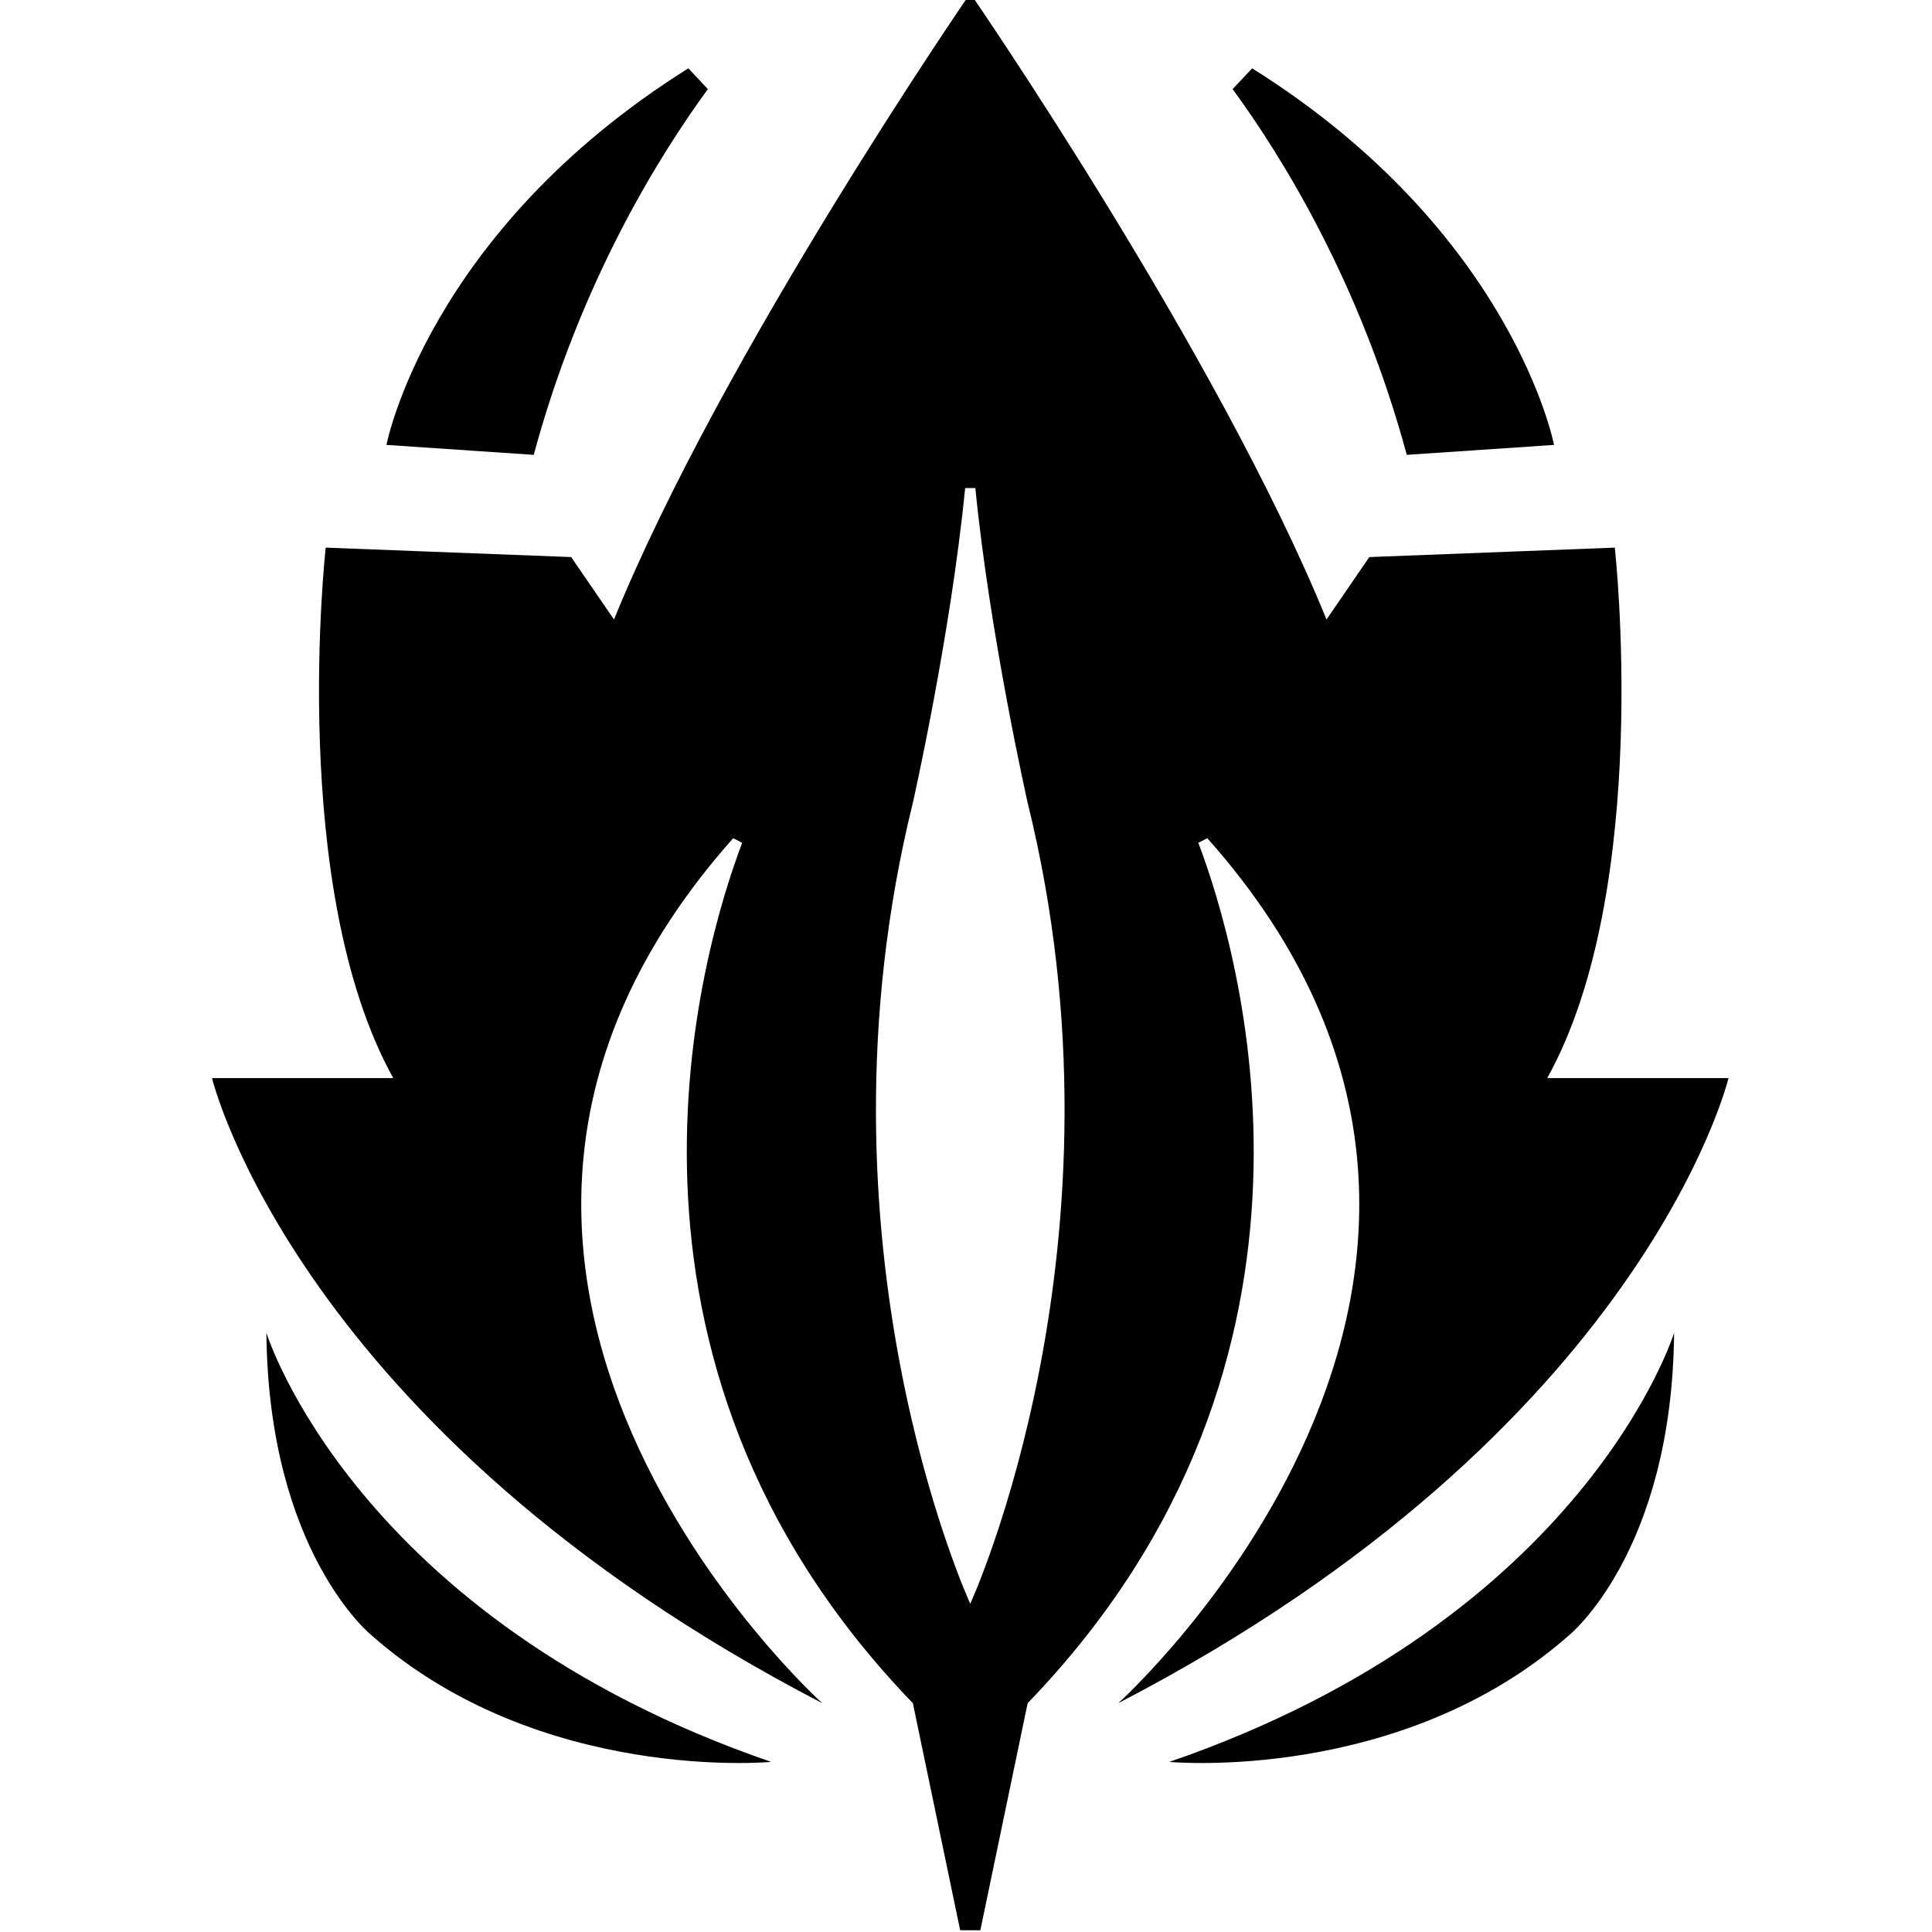 <?xml version="1.0" encoding="UTF-8" standalone="no"?>
<svg
   width="512"
   height="512"
   viewBox="0 0 135.467 135.467"
   version="1.1"
   id="svg8"
   inkscape:version="1.3.2 (091e20e, 2023-11-25, custom)"
   sodipodi:docname="class-druid.svg"
   xmlns:inkscape="http://www.inkscape.org/namespaces/inkscape"
   xmlns:sodipodi="http://sodipodi.sourceforge.net/DTD/sodipodi-0.dtd"
   xmlns="http://www.w3.org/2000/svg"
   xmlns:svg="http://www.w3.org/2000/svg"
   xmlns:rdf="http://www.w3.org/1999/02/22-rdf-syntax-ns#"
   xmlns:cc="http://creativecommons.org/ns#"
   xmlns:dc="http://purl.org/dc/elements/1.1/">
  <defs
     id="defs2">
    <clipPath
       clipPathUnits="userSpaceOnUse"
       id="clipPath28">
      <path
         d="M 0,2020 H 2020 V 0 H 0 Z"
         id="path26" />
    </clipPath>
    <clipPath
       clipPathUnits="userSpaceOnUse"
       id="clipPath48">
      <path
         d="M 0,2020 H 2020 V 0 H 0 Z"
         id="path46" />
    </clipPath>
    <clipPath
       clipPathUnits="userSpaceOnUse"
       id="clipPath167">
      <path
         d="M 0,2020 H 2020 V 0 H 0 Z"
         id="path165" />
    </clipPath>
    <clipPath
       clipPathUnits="userSpaceOnUse"
       id="clipPath179">
      <path
         d="M 0,2020 H 2020 V 0 H 0 Z"
         id="path177" />
    </clipPath>
    <clipPath
       clipPathUnits="userSpaceOnUse"
       id="clipPath281">
      <path
         d="M 0,2020 H 2020 V 0 H 0 Z"
         id="path279" />
    </clipPath>
    <clipPath
       clipPathUnits="userSpaceOnUse"
       id="clipPath301">
      <path
         d="M 0,2020 H 2020 V 0 H 0 Z"
         id="path299" />
    </clipPath>
    <clipPath
       clipPathUnits="userSpaceOnUse"
       id="clipPath396">
      <path
         d="M 0,2020 H 2020 V 0 H 0 Z"
         id="path394" />
    </clipPath>
    <clipPath
       clipPathUnits="userSpaceOnUse"
       id="clipPath456">
      <path
         d="M 0,2020 H 2020 V 0 H 0 Z"
         id="path454" />
    </clipPath>
    <clipPath
       clipPathUnits="userSpaceOnUse"
       id="clipPath619">
      <path
         d="M 0,2020 H 2020 V 0 H 0 Z"
         id="path617" />
    </clipPath>
    <clipPath
       clipPathUnits="userSpaceOnUse"
       id="clipPath659">
      <path
         d="M 0,2020 H 2020 V 0 H 0 Z"
         id="path657" />
    </clipPath>
    <clipPath
       clipPathUnits="userSpaceOnUse"
       id="clipPath782">
      <path
         d="M 0,2020 H 2020 V 0 H 0 Z"
         id="path780" />
    </clipPath>
    <clipPath
       clipPathUnits="userSpaceOnUse"
       id="clipPath798">
      <path
         d="M 0,2020 H 2020 V 0 H 0 Z"
         id="path796" />
    </clipPath>
    <clipPath
       clipPathUnits="userSpaceOnUse"
       id="clipPath881">
      <path
         d="M 0,2020 H 2020 V 0 H 0 Z"
         id="path879" />
    </clipPath>
    <clipPath
       clipPathUnits="userSpaceOnUse"
       id="clipPath901">
      <path
         d="M 0,2020 H 2020 V 0 H 0 Z"
         id="path899" />
    </clipPath>
    <clipPath
       clipPathUnits="userSpaceOnUse"
       id="clipPath980">
      <path
         d="M 0,2020 H 2020 V 0 H 0 Z"
         id="path978" />
    </clipPath>
    <clipPath
       clipPathUnits="userSpaceOnUse"
       id="clipPath1008">
      <path
         d="M 0,2020 H 2020 V 0 H 0 Z"
         id="path1006" />
    </clipPath>
  </defs>
  <sodipodi:namedview
     id="base"
     pagecolor="#ffffff"
     bordercolor="#666666"
     borderopacity="1.0"
     inkscape:pageopacity="0.0"
     inkscape:pageshadow="2"
     inkscape:zoom="0.2287194"
     inkscape:cx="32.791272"
     inkscape:cy="596.80115"
     inkscape:document-units="mm"
     inkscape:current-layer="layer1"
     inkscape:document-rotation="0"
     showgrid="false"
     inkscape:showpageshadow="false"
     units="px"
     inkscape:window-width="1360"
     inkscape:window-height="715"
     inkscape:window-x="-8"
     inkscape:window-y="-8"
     inkscape:window-maximized="1"
     inkscape:pagecheckerboard="0"
     inkscape:deskcolor="#d1d1d1" />
  <g
     inkscape:label="Layer 1"
     inkscape:groupmode="layer"
     id="layer1"
     transform="translate(23.921,96.715)">
    <g
       id="g974"
       transform="matrix(0.114,0,0,-0.114,-72.532,85.863)"
       style="stroke-width:3.102">
      <g
         id="g976"
         clip-path="url(#clipPath980)"
         style="stroke-width:3.102">
        <g
           id="g982"
           transform="translate(987.88,1107.793)"
           style="stroke-width:3.102">
          <path
             d="m 0,0 c 0,0 23.198,102.645 32.172,193.578 h 6.261 C 47.406,102.646 70.605,0 70.605,0 137.494,-270.779 35.302,-492.644 35.302,-492.644 35.302,-492.644 -66.89,-270.779 0,0 M -104.978,-24.604 C -129.543,-89.479 -205.299,-341.159 0,-553.787 l 29.1,-139.684 h 12.404 l 29.101,139.684 c 205.297,212.628 129.542,464.308 104.976,529.183 3.164,1.614 2.366,1.207 5.529,2.821 238.506,-268.109 -54.763,-532.004 -54.763,-532.004 323.299,167.708 375.324,384.454 375.324,384.454 H 390.188 c 65.032,117.168 41.544,326.276 41.544,326.276 L 280.759,151.135 254.425,112.737 C 187.535,276.952 35.302,497.885 35.302,497.885 c 0,0 -152.233,-220.933 -219.122,-385.148 l -26.335,38.398 -150.973,5.808 c 0,0 -23.487,-209.108 41.544,-326.276 h -111.482 c 0,0 52.025,-216.746 375.324,-384.454 0,0 -293.27,263.895 -54.765,532.004 3.164,-1.614 2.365,-1.207 5.529,-2.821"
             style="fill-opacity:1;fill-rule:nonzero;stroke:none;stroke-width:3.102"
             id="path984" />
        </g>
        <g
           id="g986"
           transform="translate(664.115,1327.911)"
           style="stroke-width:3.102">
          <path
             d="m 0,0 c 0,0 25.067,130.924 185.68,231.627 6.685,-7.114 5.327,-5.669 12.013,-12.782 C 166.863,176.693 119.059,99.319 90.579,-6.115 Z"
             style="fill-opacity:1;fill-rule:nonzero;stroke:none;stroke-width:3.102"
             id="path988" />
        </g>
        <g
           id="g990"
           transform="translate(900.722,517.879)"
           style="stroke-width:3.102">
          <path
             d="m 0,0 c 0,0 -142.296,-13.379 -245.784,77.841 0,0 -63.386,51.083 -64.68,186.088 0,0 54.331,-175.742 310.464,-263.929"
             style="fill-opacity:1;fill-rule:nonzero;stroke:none;stroke-width:3.102"
             id="path992" />
        </g>
        <g
           id="g994"
           transform="translate(1196.569,1559.538)"
           style="stroke-width:3.102">
          <path
             d="m 0,0 c 160.612,-100.703 185.68,-231.627 185.68,-231.627 l -90.579,-6.115 C 66.621,-132.308 18.816,-54.934 -12.014,-12.782 -5.327,-5.669 -6.686,-7.114 0,0"
             style="fill-opacity:1;fill-rule:nonzero;stroke:none;stroke-width:3.102"
             id="path996" />
        </g>
        <g
           id="g998"
           transform="translate(1456.106,781.808)"
           style="stroke-width:3.102">
          <path
             d="m 0,0 c -1.294,-135.005 -64.68,-186.088 -64.68,-186.088 -103.488,-91.22 -245.784,-77.841 -245.784,-77.841 C -54.331,-175.742 0,0 0,0"
             style="fill-opacity:1;fill-rule:nonzero;stroke:none;stroke-width:3.102"
             id="path1000" />
        </g>
      </g>
    </g>
  </g>
</svg>
